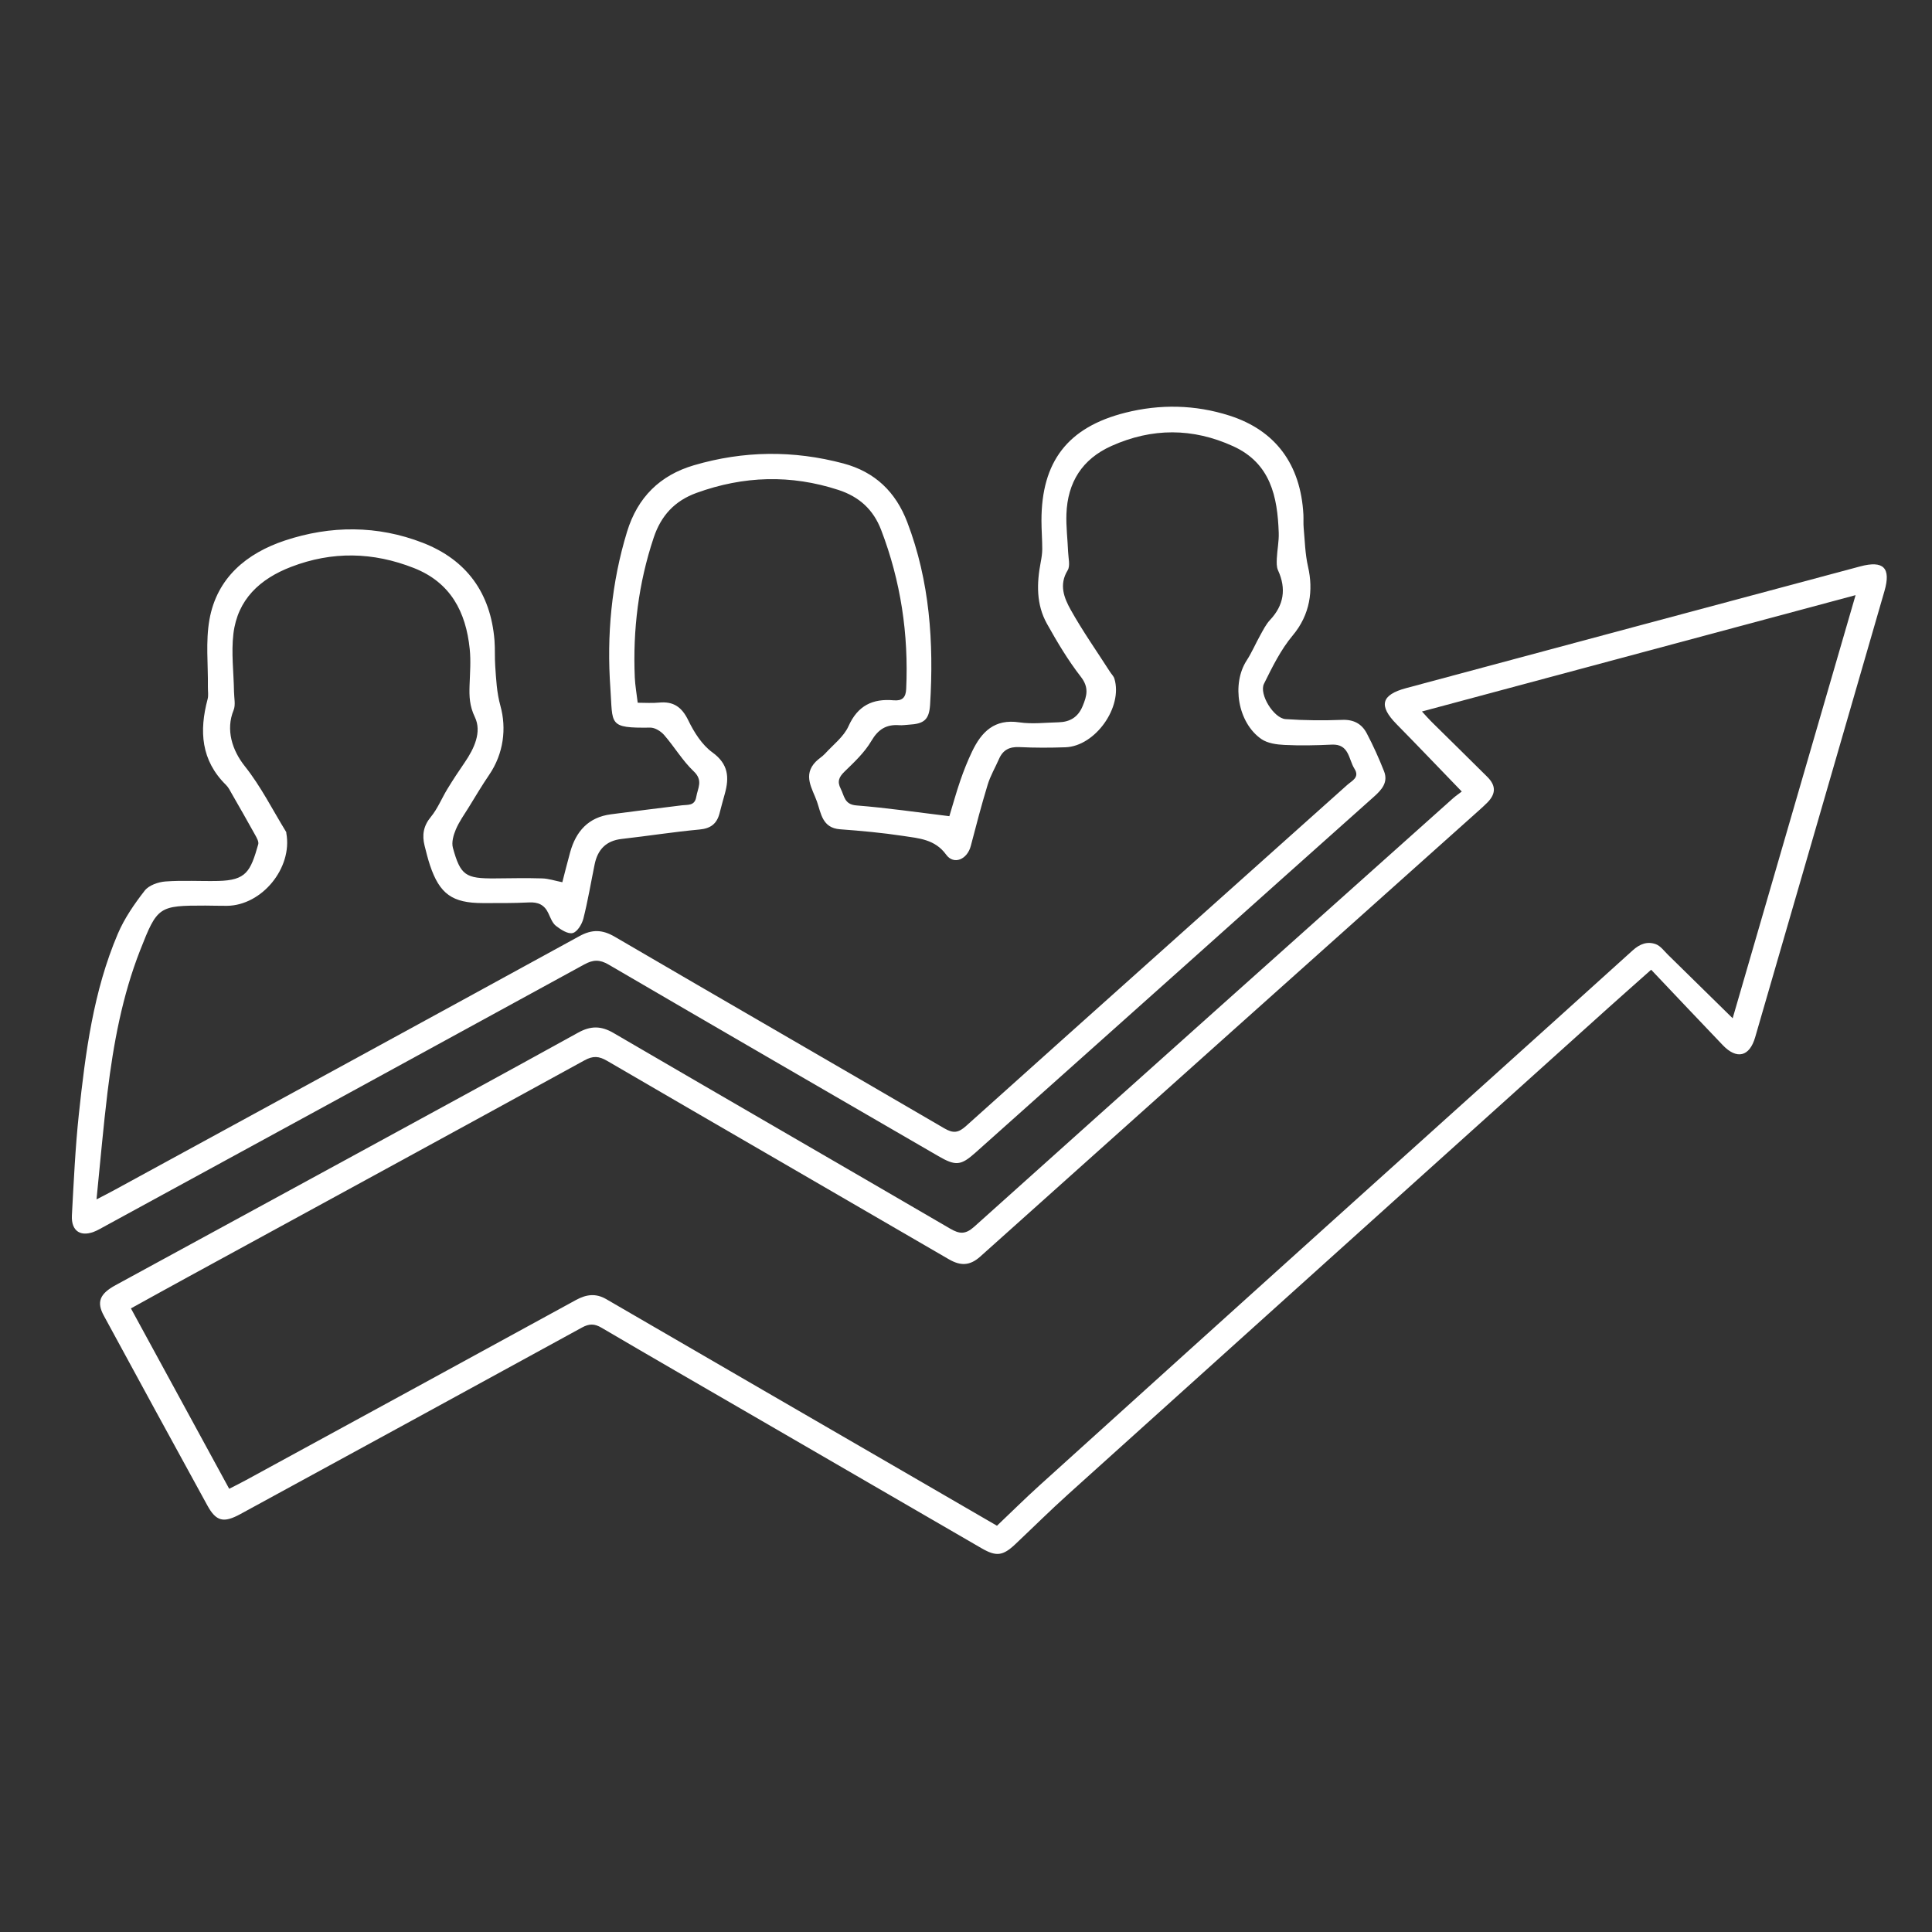 <?xml version="1.0" encoding="utf-8"?>
<!-- Generator: Adobe Illustrator 24.0.1, SVG Export Plug-In . SVG Version: 6.00 Build 0)  -->
<svg version="1.1" id="Слой_1" xmlns="http://www.w3.org/2000/svg" xmlns:xlink="http://www.w3.org/1999/xlink" x="0px" y="0px"
	 viewBox="0 0 900 900" style="enable-background:new 0 0 900 900;" xml:space="preserve">
<rect x="0" y="0" width="900" height="900" fill="#333333" stroke="none"/>
<style type="text/css">
	.st0{display:none;}
	.st1{fill:#FFFFFF;}
</style>
<g>
	<path class="st0" d="M1095.62,1095.62c-424.85,0-849.7,0-1274.55,0c0-424.85,0-849.7,0-1274.55c424.85,0,849.7,0,1274.55,0
		C1095.62,245.91,1095.62,670.77,1095.62,1095.62z M442.54,372.05c-16.82-2.03-32.66-4.36-48.56-5.62
		c-6.42-0.51-6.32-4.97-8.24-8.74c-2-3.89-0.88-6.2,2.11-9.11c5.06-4.9,10.38-9.93,13.89-15.9c3.6-6.13,7.86-8.75,14.61-8.26
		c1.63,0.13,3.3-0.17,4.94-0.25c7.96-0.42,10.69-2.52,11.17-10.49c1.98-32.53-0.17-64.58-11.92-95.41
		c-6.03-15.83-16.84-26.34-33.44-30.76c-26.17-6.98-52.27-6.67-78.19,0.93c-17.79,5.23-29.48,16.77-34.99,34.78
		c-8.2,26.77-10.69,54.14-8.74,81.85c1.36,19.08-1.37,20.93,20.89,20.63c2.42-0.03,5.51,1.87,7.21,3.81
		c5.4,6.19,9.63,13.5,15.54,19.09c5.03,4.76,2.1,8.72,1.32,13.34c-0.82,4.8-4.35,4.01-7.51,4.4c-12.39,1.54-24.78,3.07-37.16,4.72
		c-11.77,1.56-18.28,8.89-21.31,19.84c-1.54,5.55-2.92,11.15-4.09,15.71c-3.97-0.78-7.24-1.9-10.55-2c-8.26-0.24-16.51-0.06-24.77,0
		c-15.31,0.11-17.94-1.56-21.94-16.02c-0.79-2.86,0.28-6.64,1.53-9.56c1.74-4.08,4.39-7.77,6.74-11.57
		c3.54-5.72,6.97-11.51,10.75-17.08c7.56-11.12,9.09-24.27,5.88-35.94c-1.98-7.21-2.25-13.91-2.75-20.9
		c-0.31-4.46-0.01-8.98-0.37-13.44c-1.98-24.73-14.53-42.12-37.53-51.05c-23.71-9.22-48.22-9.13-72.13-1.19
		c-20,6.64-35.59,19.47-39.48,41.39c-2.04,11.44-0.65,23.49-0.82,35.28c-0.03,2.11,0.38,4.33-0.14,6.32
		c-4.45,16.64-3.48,32.02,9.63,44.89c1.3,1.27,2.14,3.04,3.07,4.66c4.09,7.12,8.17,14.25,12.15,21.44c0.84,1.53,2.03,3.57,1.63,4.96
		c-4.06,14.29-6.29,18.84-20.96,19.16c-9.21,0.2-18.44-0.4-27.6,0.27c-3.78,0.28-8.65,1.98-10.82,4.76
		c-5.42,7-10.64,14.53-14.09,22.63c-12.8,30.07-16.92,62.2-20.36,94.33c-1.88,17.57-2.68,35.28-3.64,52.94
		c-0.47,8.57,4.96,11.75,12.86,8.03c1.06-0.5,2.08-1.09,3.12-1.66c84.04-45.84,168.09-91.63,252.04-137.62
		c4.7-2.58,8.09-2.68,12.8,0.07c57.43,33.53,114.98,66.83,172.5,100.18c9.06,5.25,11.8,4.98,19.36-1.77
		c37.13-33.17,74.29-66.32,111.41-99.49c32.37-28.93,64.7-57.92,97.12-86.8c4.14-3.68,7.55-7.58,5.27-13.35
		c-2.66-6.77-5.68-13.43-9.06-19.85c-2.58-4.87-6.76-7.21-12.79-6.98c-9.87,0.38-19.81,0.3-29.67-0.4
		c-6.16-0.42-13.96-13.06-11.29-18.48c4.33-8.78,8.78-17.86,15.01-25.28c9.18-10.95,10.83-23.76,8.06-35.9
		c-1.59-6.94-1.66-13.55-2.31-20.34c-0.23-2.34-0.01-4.72-0.14-7.08c-1.42-26.2-14.56-44.04-38.73-51.76
		c-17.93-5.72-36.32-6.08-54.48-1.49c-30.16,7.62-43.86,25.65-43.86,56.42c0,4.96,0.4,9.9,0.41,14.86c0,2.29-0.35,4.62-0.79,6.88
		c-2.12,11.09-2.39,22.16,3.26,32.26c5.35,9.57,11.02,19.1,17.73,27.74c4.36,5.61,3.19,9.94,0.92,15.38
		c-2.42,5.83-6.7,8.28-12.62,8.44c-6.84,0.17-13.82,1.05-20.51,0.04c-12.99-1.95-19.8,4.97-24.71,15.27
		c-2.32,4.87-4.35,9.93-6.1,15.04C446.09,359.72,444.29,366.29,442.54,372.05z M710.6,359.17c-1.2,0.93-2.95,2.11-4.49,3.5
		C622.55,437.34,538.96,512,455.55,586.86c-4.63,4.15-7.72,3.88-12.66,0.99c-58.64-34.21-117.47-68.15-176.11-102.37
		c-6.49-3.78-11.91-3.75-18.41-0.17c-38.59,21.31-77.31,42.37-116.01,63.47C90.33,571.69,48.3,594.55,6.28,617.45
		c-8.23,4.49-10.03,8.78-6.17,15.88c17.99,33.15,36.03,66.28,54.18,99.33c4.66,8.48,8.57,9.3,17.29,4.55
		c59.59-32.52,119.21-64.97,178.75-97.6c3.8-2.08,6.56-2.03,10.24,0.13c25.62,15.04,51.35,29.87,77.05,44.77
		c40.59,23.54,81.17,47.07,121.76,70.6c7.62,4.42,11.09,4.01,17.53-2.05c9.28-8.72,18.33-17.72,27.79-26.24
		c93.93-84.67,187.94-169.27,281.95-253.89c7.14-6.42,14.33-12.76,23.03-20.51c12.79,13.48,25.08,26.52,37.49,39.47
		c7.32,7.63,13.98,6,16.92-4.14c22.59-77.82,45.15-155.64,67.66-233.48c3.5-12.08-0.48-16.14-12.72-12.87
		c-79.21,21.17-158.38,42.43-237.56,63.69c-13.09,3.51-14.47,9.21-4.97,18.86C687.73,335.33,698.76,346.92,710.6,359.17z"/>
	<path class="st1" d="M442.25,380.21c1.56-5.13,3.17-10.98,5.14-16.71c1.57-4.55,3.36-9.05,5.44-13.4
		c4.38-9.18,10.45-15.34,22.01-13.6c5.95,0.89,12.16,0.11,18.25-0.03c5.27-0.13,9.08-2.32,11.23-7.51c2.01-4.84,3.06-8.7-0.82-13.69
		c-5.98-7.69-11.02-16.17-15.79-24.7c-5.03-8.99-4.8-18.85-2.9-28.72c0.38-2.01,0.71-4.09,0.71-6.13c0-4.4-0.37-8.82-0.37-13.23
		c0-27.4,12.19-43.45,39.04-50.23c16.16-4.08,32.53-3.77,48.5,1.33c21.51,6.87,33.21,22.76,34.48,46.08c0.11,2.1-0.07,4.22,0.13,6.3
		c0.57,6.03,0.64,11.92,2.05,18.1c2.48,10.81,1.01,22.22-7.17,31.96c-5.54,6.61-9.5,14.69-13.37,22.5
		c-2.39,4.84,4.57,16.07,10.05,16.46c8.78,0.61,17.62,0.68,26.41,0.35c5.37-0.21,9.09,1.87,11.39,6.22
		c3.02,5.72,5.69,11.66,8.07,17.69c2.03,5.14-1.01,8.6-4.69,11.88c-28.88,25.7-57.65,51.52-86.49,77.28
		c-33.05,29.54-66.14,59.05-99.2,88.58c-6.73,6-9.16,6.25-17.23,1.57c-51.22-29.7-102.46-59.34-153.58-89.2
		c-4.19-2.45-7.21-2.37-11.4-0.07c-74.75,40.94-149.59,81.73-224.41,122.53c-0.92,0.5-1.83,1.03-2.78,1.47
		c-7.04,3.31-11.87,0.48-11.46-7.15c0.86-15.72,1.57-31.48,3.24-47.13c3.07-28.61,6.73-57.21,18.14-83.99
		c3.07-7.21,7.7-13.92,12.55-20.15c1.93-2.48,6.26-3.99,9.63-4.25c8.16-0.61,16.39-0.06,24.57-0.24
		c13.06-0.3,15.04-4.33,18.67-17.06c0.35-1.25-0.71-3.06-1.46-4.42c-3.54-6.4-7.18-12.75-10.82-19.09
		c-0.82-1.44-1.57-3.02-2.73-4.15c-11.67-11.47-12.53-25.17-8.57-39.98c0.47-1.76,0.1-3.74,0.13-5.62
		c0.14-10.49-1.09-21.21,0.72-31.41c3.47-19.51,17.35-30.94,35.16-36.86c21.27-7.07,43.11-7.14,64.21,1.06
		c20.48,7.96,31.65,23.44,33.42,45.46c0.31,3.97,0.06,7.99,0.34,11.97c0.44,6.23,0.67,12.19,2.44,18.61
		c2.87,10.39,1.5,22.11-5.23,32.01c-3.37,4.94-6.43,10.11-9.57,15.21c-2.1,3.38-4.46,6.67-6,10.31c-1.1,2.59-2.05,5.96-1.36,8.51
		c3.54,12.87,5.89,14.36,19.53,14.26c7.35-0.06,14.71-0.23,22.06,0c2.95,0.08,5.86,1.08,9.39,1.78c1.06-4.06,2.28-9.05,3.65-13.98
		c2.7-9.74,8.5-16.29,18.98-17.66c11.02-1.46,22.05-2.82,33.08-4.19c2.8-0.35,5.96,0.35,6.68-3.92c0.69-4.11,3.31-7.63-1.16-11.88
		c-5.25-4.98-9.04-11.49-13.84-16.99c-1.52-1.73-4.26-3.43-6.42-3.4c-19.81,0.27-17.39-1.39-18.59-18.37
		c-1.74-24.67,0.48-49.04,7.77-72.88c4.91-16.03,15.32-26.31,31.16-30.97c23.07-6.78,46.31-7.05,69.62-0.84
		c14.78,3.95,24.4,13.3,29.77,27.39c10.47,27.46,12.39,56,10.62,84.96c-0.44,7.1-2.86,8.96-9.96,9.35c-1.47,0.08-2.95,0.34-4.4,0.23
		c-6.02-0.45-9.81,1.9-13.01,7.35c-3.13,5.32-7.87,9.8-12.38,14.16c-2.66,2.58-3.65,4.63-1.88,8.1c1.73,3.36,1.63,7.32,7.34,7.77
		C413.19,376.33,427.28,378.4,442.25,380.21z M297.07,327.36c3.61,0,6.77,0.25,9.86-0.06c6.77-0.68,10.69,2.04,13.72,8.3
		c2.68,5.54,6.37,11.39,11.22,14.9c7.46,5.42,7.9,11.61,5.79,19.23c-0.84,3.03-1.69,6.06-2.46,9.11c-1.25,4.86-4.08,7.1-9.33,7.58
		c-12.11,1.12-24.15,3.03-36.24,4.39c-7.32,0.82-11.22,4.97-12.63,11.87c-1.73,8.43-3.13,16.92-5.24,25.24
		c-0.67,2.62-2.83,6.19-4.98,6.73c-2.22,0.57-5.55-1.6-7.79-3.34c-1.69-1.32-2.56-3.8-3.54-5.88c-1.84-3.95-4.77-5.27-9.09-5.04
		c-7.12,0.37-14.29,0.3-21.43,0.3c-14.22,0-20.14-4.23-24.63-17.63c-0.99-2.97-1.74-6.05-2.51-9.09c-1.23-4.93-0.59-9.19,2.92-13.43
		c3.16-3.82,5.06-8.67,7.68-12.96c2.56-4.21,5.28-8.33,8.07-12.38c4.46-6.49,8.06-14.26,4.76-21.13c-2.52-5.25-2.66-9.69-2.48-14.81
		c0.2-5.66,0.65-11.39,0.07-16.98c-1.78-17.19-8.85-30.93-26.03-37.68c-19.01-7.48-38.01-7.89-57.14-0.54
		c-14.56,5.59-24.98,15.18-26.91,31.17c-1.06,8.87,0.14,17.99,0.28,27.01c0.04,2.89,0.82,6.13-0.2,8.61
		c-3.72,9.09-0.69,18.65,5.28,26.14c7.45,9.36,12.9,20.31,19.22,30.58c0.1,0.16,0.04,0.41,0.08,0.62
		c2.93,16.12-11.33,33.58-27.64,33.78c-3.36,0.04-6.73-0.11-10.08-0.11c-21.72-0.01-22.38,0.38-30.38,20.8
		c-8.34,21.27-12.45,43.55-15.2,66.09c-1.97,16.19-3.36,32.44-5.13,49.98c3.6-1.88,5.98-3.07,8.31-4.35
		c72.25-39.4,144.51-78.77,216.69-118.31c5.82-3.19,10.58-3.09,16.37,0.28c51.12,29.87,102.43,59.42,153.57,89.28
		c4.21,2.46,6.57,2.1,10.15-1.12c59.11-53.05,118.38-105.93,177.57-158.88c2.18-1.95,5.91-3.46,3.34-7.51
		c-2.78-4.4-2.41-11.64-10.58-11.24c-7.34,0.35-14.71,0.5-22.05,0.14c-3.64-0.17-7.86-0.76-10.72-2.73
		c-10.99-7.58-13.99-25.68-6.84-36.66c2.39-3.68,4.11-7.79,6.26-11.63c1.4-2.51,2.7-5.18,4.65-7.25c6.36-6.78,7.62-14.47,3.68-23.06
		c-0.74-1.61-0.65-3.7-0.57-5.55c0.18-3.98,1.03-7.97,0.89-11.94c-0.57-16.81-3.77-32.37-21.23-40.33
		c-18.86-8.6-37.78-8.6-56.68-0.13c-13.68,6.13-20.46,16.98-20.99,31.72c-0.21,5.85,0.55,11.73,0.78,17.6
		c0.11,2.92,1.09,6.5-0.21,8.62c-4.15,6.74-1.63,12.9,1.42,18.38c5.57,9.97,12.18,19.34,18.35,28.97c0.67,1.05,1.67,1.98,2.01,3.13
		c4.01,13.26-8.92,31.45-22.79,31.95c-7.14,0.25-14.3,0.27-21.43-0.08c-4.59-0.23-7.66,1.26-9.5,5.45
		c-1.77,4.04-4.05,7.89-5.32,12.07c-2.87,9.42-5.37,18.95-7.85,28.48c-1.64,6.37-7.92,9.04-11.5,4.09c-5.2-7.17-12.72-7.6-20-8.71
		c-9.74-1.47-19.59-2.38-29.43-3.1c-8.27-0.61-8.84-7.43-10.73-12.87c-2.11-6-6.78-12.29-0.55-18.64c1.32-1.35,3.02-2.32,4.29-3.7
		c3.81-4.18,8.74-7.9,10.95-12.83c4.32-9.63,11.27-12.9,21.03-12.04c3.97,0.35,5.65-1.26,5.83-5.27
		c1.18-25.51-2.52-50.23-11.67-74.11c-3.63-9.45-10.18-15.44-19.88-18.61c-22.23-7.25-44.14-6.57-66.05,1.35
		c-10.25,3.71-16.6,10.59-20.04,20.93c-7.07,21.2-9.74,42.91-8.78,65.14C295.89,319.43,296.57,323.14,297.07,327.36z"/>
	<path class="st1" d="M680.95,368.73c-10.55-10.9-20.36-21.21-30.36-31.37c-8.47-8.6-7.24-13.67,4.42-16.8
		c70.5-18.93,141.01-37.85,211.52-56.7c10.9-2.92,14.44,0.69,11.33,11.46c-20.04,69.31-40.13,138.6-60.24,207.89
		c-2.62,9.04-8.54,10.49-15.07,3.68c-11.05-11.53-21.99-23.15-33.38-35.15c-7.75,6.9-14.15,12.53-20.51,18.25
		c-83.7,75.34-167.39,150.67-251.03,226.06c-8.43,7.59-16.48,15.59-24.74,23.37c-5.75,5.4-8.82,5.76-15.62,1.83
		c-36.14-20.95-72.28-41.9-108.42-62.86c-22.89-13.27-45.8-26.47-68.61-39.87c-3.27-1.93-5.74-1.97-9.12-0.11
		c-53.01,29.06-106.09,57.96-159.15,86.91c-7.77,4.23-11.26,3.5-15.39-4.05c-16.16-29.44-32.23-58.93-48.25-88.45
		c-3.43-6.32-1.83-10.14,5.49-14.13c37.42-20.39,74.84-40.74,112.25-61.15c34.46-18.79,68.94-37.54,103.3-56.52
		c5.78-3.19,10.61-3.21,16.39,0.16c52.21,30.48,104.58,60.68,156.81,91.14c4.4,2.56,7.15,2.82,11.27-0.88
		c74.26-66.66,148.68-133.13,223.09-199.62C678.33,370.61,679.87,369.56,680.95,368.73z M864.4,277.24
		c-67.92,18.21-134.56,36.1-202,54.2c1.94,2.1,3.14,3.5,4.45,4.79c8.67,8.57,17.39,17.08,26.02,25.69c4.08,4.06,4.01,7.87,0,11.94
		c-1.33,1.35-2.75,2.61-4.15,3.87c-77.38,69.19-154.77,138.35-232.07,207.62c-4.91,4.4-9.25,4.4-14.7,1.23
		c-52.99-30.83-106.09-61.48-159.05-92.35c-3.88-2.27-6.6-2.51-10.68-0.25c-61.46,33.73-123.04,67.25-184.58,100.85
		c-8.78,4.79-17.52,9.64-26.65,14.67c15.44,28.31,30.55,56.05,45.78,84.04c3.04-1.57,5.47-2.76,7.83-4.05
		c51.24-27.94,102.47-55.85,153.67-83.88c4.81-2.63,9.23-3.27,14.16-0.41c49.01,28.48,98.07,56.89,147.11,85.31
		c11.58,6.71,23.17,13.44,34.89,20.24c6.73-6.39,12.99-12.6,19.51-18.51c45.66-41.3,91.34-82.56,137.07-123.77
		c46.51-41.92,93.11-83.74,139.55-125.74c3.37-3.04,6.84-4.32,10.78-2.89c2.18,0.79,3.85,3.14,5.64,4.9
		c9.83,9.62,19.63,19.27,30.16,29.61C826.33,408.29,845.18,343.39,864.4,277.24z"/>
	<path class="st0" d="M279.46,312.7c-0.55-4.74-1.32-8.89-1.5-13.09c-1.08-24.97,1.93-49.35,9.87-73.16
		c3.87-11.6,10.99-19.33,22.52-23.51c24.6-8.89,49.21-9.66,74.18-1.52c10.89,3.55,18.27,10.28,22.33,20.89
		c10.28,26.82,14.43,54.58,13.11,83.23c-0.21,4.5-2.11,6.3-6.56,5.91c-10.96-0.98-18.76,2.69-23.62,13.52
		c-2.48,5.54-8.02,9.71-12.29,14.4c-1.42,1.56-3.33,2.65-4.81,4.16c-7,7.12-1.74,14.18,0.62,20.93c2.14,6.09,2.76,13.77,12.05,14.44
		c11.05,0.81,22.11,1.83,33.05,3.48c8.17,1.23,16.61,1.73,22.45,9.77c4.02,5.55,11.06,2.56,12.92-4.59
		c2.78-10.71,5.57-21.41,8.81-31.99c1.43-4.69,3.99-9.02,5.98-13.55c2.05-4.7,5.51-6.39,10.66-6.13c8,0.4,16.05,0.38,24.06,0.1
		c15.58-0.55,30.08-20.99,25.59-35.87c-0.38-1.27-1.52-2.34-2.27-3.51c-6.94-10.81-14.37-21.34-20.62-32.54
		c-3.43-6.15-6.26-13.07-1.6-20.63c1.46-2.38,0.35-6.42,0.24-9.69c-0.25-6.6-1.1-13.2-0.88-19.77c0.58-16.54,8.21-28.73,23.57-35.62
		c21.23-9.52,42.47-9.5,63.66,0.14c19.63,8.94,23.21,26.41,23.85,45.3c0.16,4.45-0.79,8.92-1.01,13.4c-0.1,2.08-0.18,4.43,0.64,6.23
		c4.42,9.66,3,18.28-4.14,25.9c-2.17,2.31-3.64,5.32-5.21,8.14c-2.42,4.32-4.35,8.94-7.02,13.06c-8.03,12.33-4.66,32.66,7.69,41.18
		c3.21,2.22,7.96,2.87,12.05,3.07c8.24,0.4,16.53,0.24,24.77-0.17c9.16-0.44,8.75,7.68,11.87,12.63c2.87,4.55-1.3,6.23-3.75,8.43
		c-66.49,59.46-133.05,118.86-199.44,178.44c-4.02,3.61-6.67,4.01-11.4,1.25c-57.43-33.53-115.05-66.73-172.48-100.26
		c-6.49-3.8-11.84-3.91-18.38-0.33C167.95,479.19,86.79,523.4,5.65,567.65c-2.62,1.43-5.3,2.78-9.33,4.89
		c2-19.68,3.54-37.94,5.75-56.12c3.09-25.32,7.69-50.34,17.06-74.22c8.99-22.93,9.71-23.37,34.12-23.35c3.78,0,7.55,0.18,11.33,0.13
		c18.31-0.23,34.34-19.83,31.04-37.94c-0.04-0.23,0.03-0.51-0.08-0.69C88.45,368.81,82.32,356.5,73.95,346
		c-6.7-8.41-10.13-19.15-5.93-29.37c1.15-2.79,0.27-6.43,0.23-9.67c-0.16-10.13-1.52-20.38-0.33-30.32
		c2.15-17.97,13.88-28.73,30.22-35.01c21.47-8.24,42.82-7.79,64.17,0.61c19.29,7.59,27.23,23,29.23,42.32
		c0.65,6.29,0.14,12.72-0.08,19.08c-0.2,5.76-0.06,10.73,2.79,16.64c3.71,7.72-0.34,16.44-5.34,23.74
		c-3.13,4.56-6.17,9.19-9.06,13.91c-2.95,4.81-5.07,10.27-8.61,14.56c-3.94,4.76-4.65,9.54-3.27,15.08
		c0.85,3.43,1.69,6.87,2.8,10.21c5.03,15.04,11.68,19.8,27.66,19.8c8.03,0,16.06,0.08,24.06-0.33c4.84-0.25,8.14,1.22,10.21,5.65
		c1.09,2.34,2.08,5.11,3.98,6.6c2.52,1.97,6.26,4.39,8.75,3.75c2.41-0.61,4.84-4.62,5.59-7.56c2.38-9.35,3.95-18.89,5.89-28.34
		c1.59-7.76,5.96-12.41,14.19-13.34c13.58-1.54,27.09-3.68,40.7-4.94c5.91-0.54,9.09-3.06,10.48-8.51
		c0.88-3.43,1.83-6.83,2.76-10.24c2.38-8.55,1.87-15.51-6.5-21.6c-5.44-3.95-9.59-10.51-12.59-16.74
		c-3.4-7.04-7.82-10.08-15.41-9.32C287.05,312.98,283.51,312.7,279.46,312.7z"/>
	<path class="st0" d="M916.66,256.41c-21.58,74.29-42.75,147.2-64.31,221.35c-11.83-11.61-22.83-22.46-33.87-33.27
		c-2.01-1.97-3.88-4.6-6.33-5.49c-4.42-1.6-8.33-0.18-12.11,3.24c-52.16,47.17-104.5,94.13-156.74,141.22
		c-51.36,46.29-102.67,92.63-153.95,139.01c-7.34,6.64-14.37,13.61-21.92,20.79c-13.17-7.63-26.17-15.2-39.19-22.73
		c-55.07-31.93-110.18-63.84-165.22-95.82c-5.52-3.21-10.49-2.49-15.9,0.47c-57.48,31.48-115.04,62.84-172.59,94.2
		c-2.66,1.44-5.38,2.79-8.79,4.55c-17.12-31.42-34.1-62.58-51.44-94.37c10.25-5.65,20.07-11.1,29.94-16.48
		c69.12-37.71,138.29-75.37,207.31-113.25c4.57-2.52,7.63-2.25,11.99,0.3c59.48,34.68,119.11,69.09,178.64,103.72
		c6.13,3.57,10.99,3.57,16.51-1.37c86.81-77.8,173.75-155.47,260.65-233.17c1.59-1.42,3.19-2.82,4.67-4.33
		c4.5-4.57,4.57-8.84,0-13.41c-9.69-9.67-19.49-19.23-29.22-28.85c-1.47-1.46-2.82-3.03-5-5.38
		C765.51,296.95,840.38,276.87,916.66,256.41z"/>
</g>
</svg>
